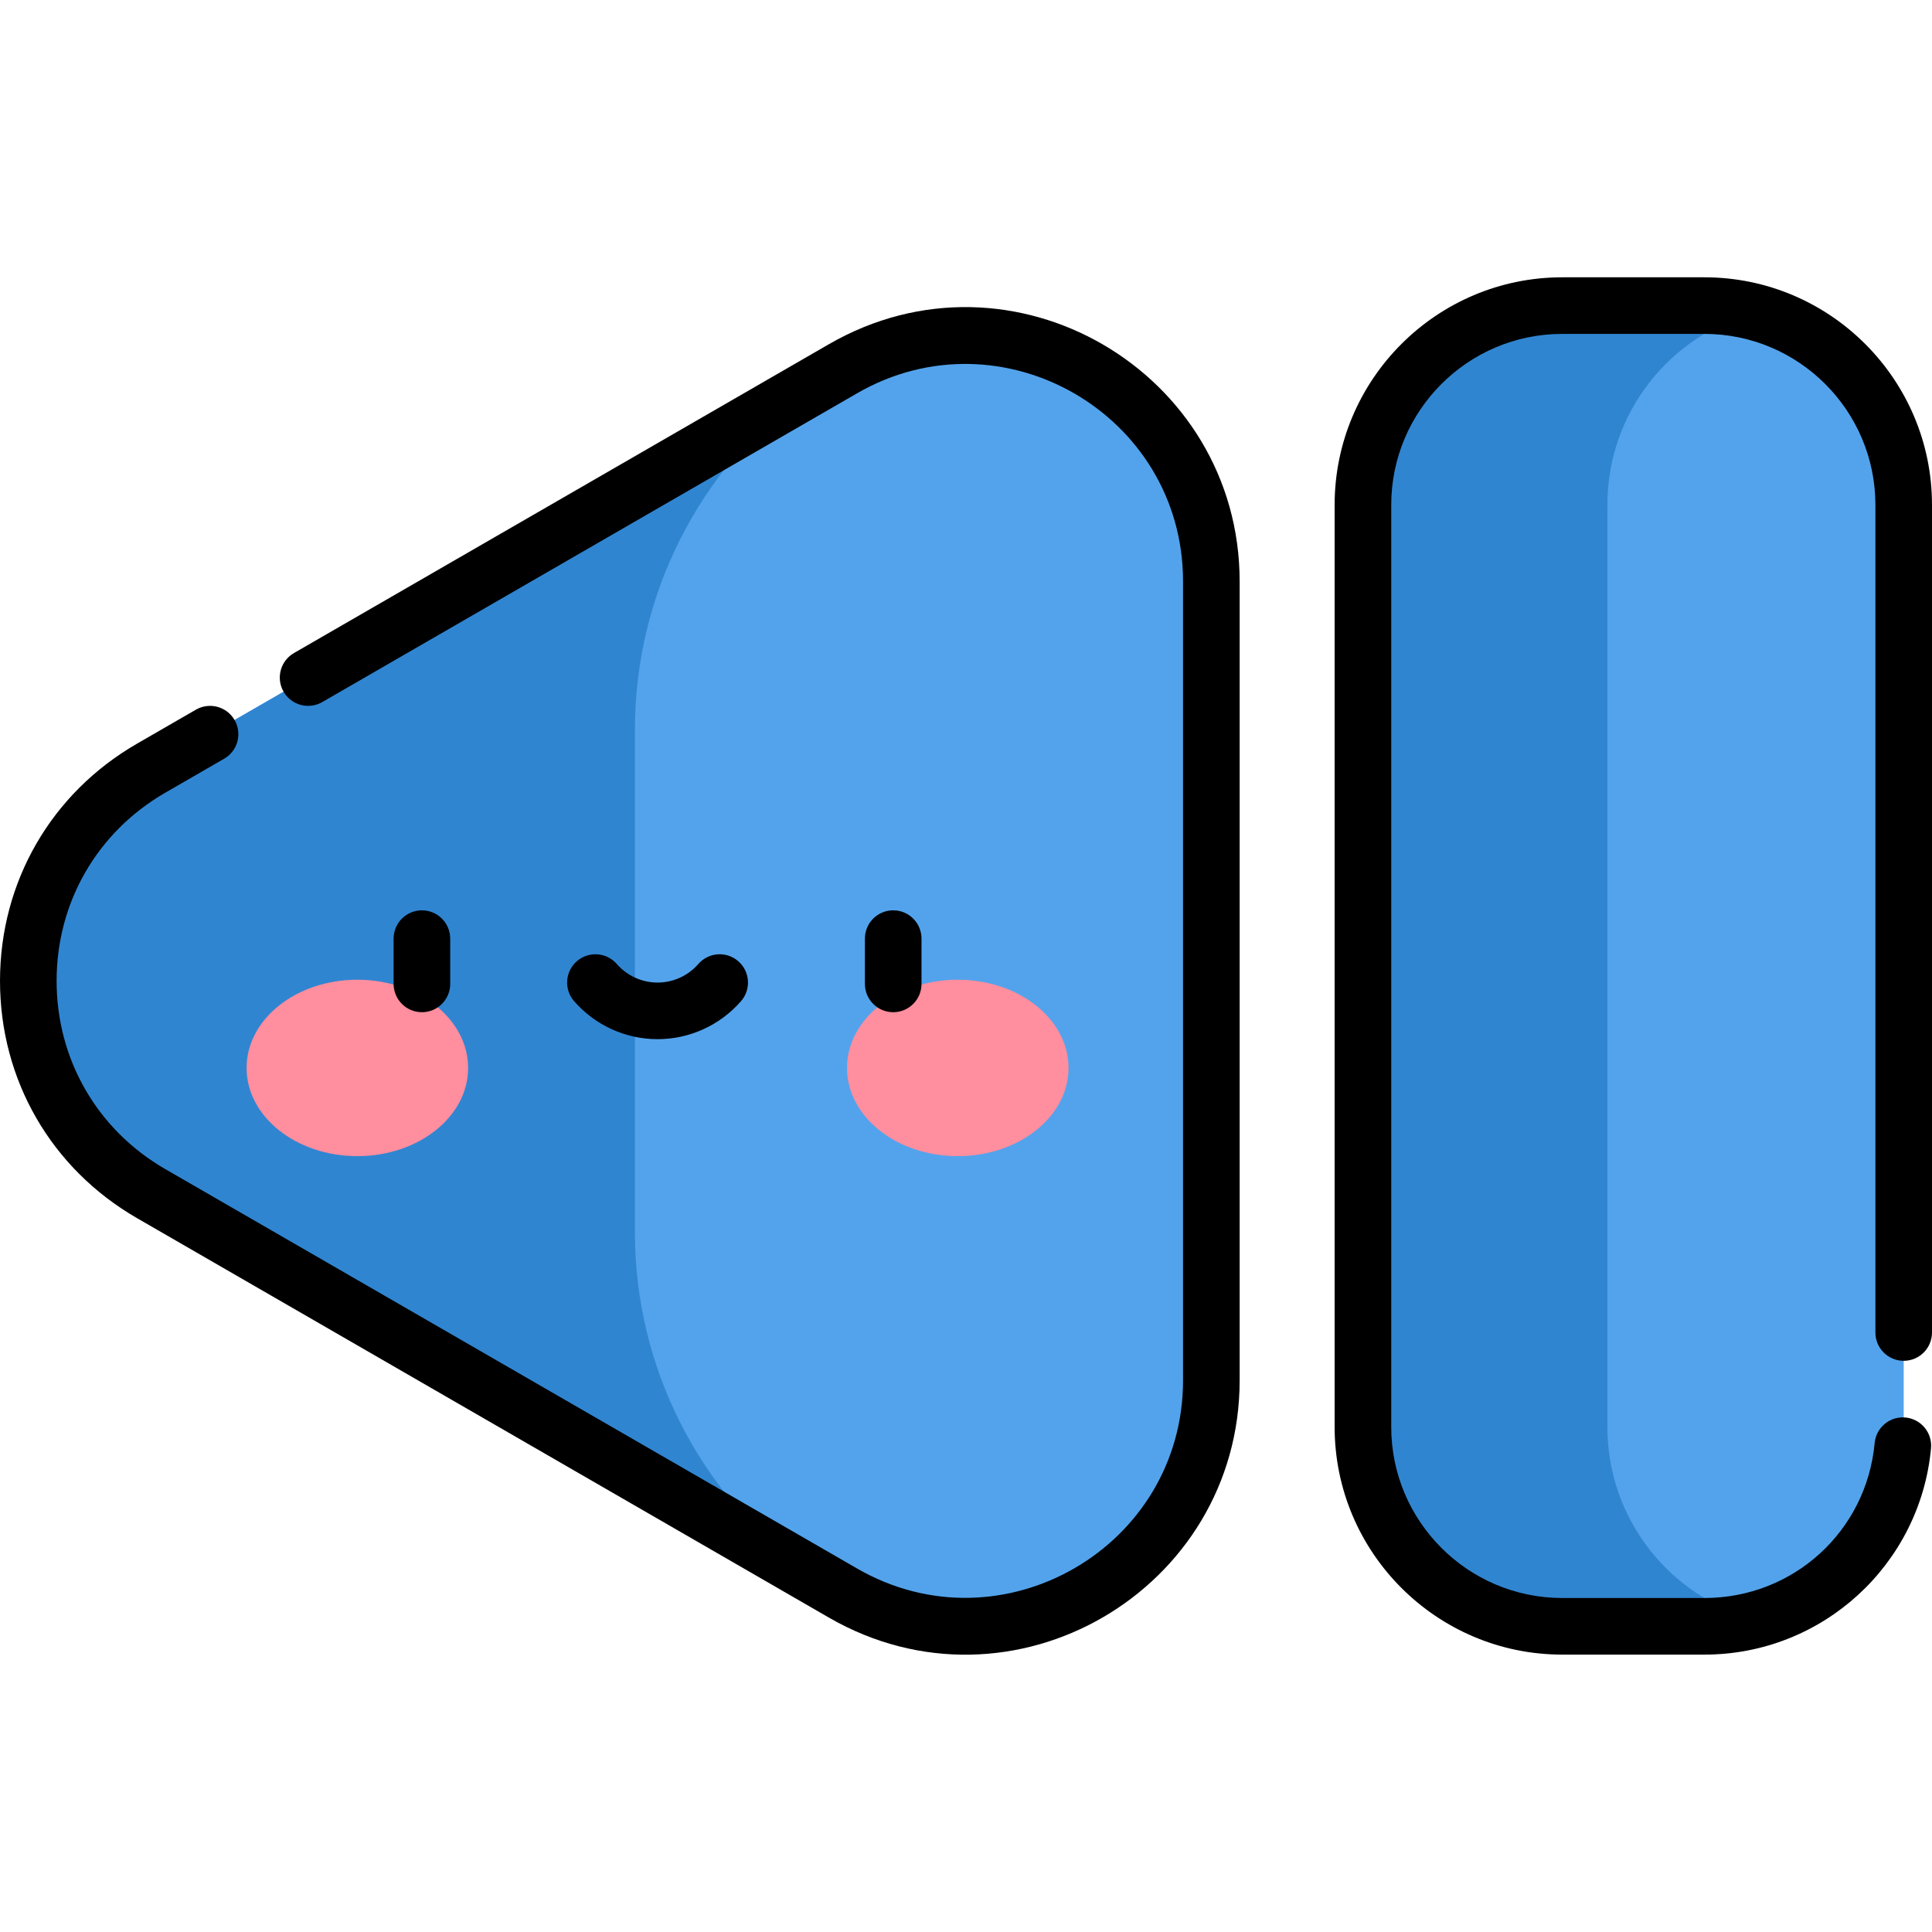 <svg id="Capa_1" enable-background="new 0 0 512 512" height="512" viewBox="0 0 512 512" width="512" xmlns="http://www.w3.org/2000/svg"><g><g><path d="m465.24 82.752c-4.327-1.146-8.869-1.764-13.556-1.764h-37.676c-29.17 0-52.817 23.647-52.817 52.817v244.366c0 29.17 23.647 52.817 52.817 52.817h37.676c4.688 0 9.229-.618 13.556-1.764 22.6-5.986 39.261-26.57 39.261-51.053v-244.367c-.001-24.482-16.661-45.067-39.261-51.052z" fill="#53a3ec"/><path d="m425.979 378.171v-244.367c0-24.482 16.661-45.067 39.26-51.053-4.327-1.146-8.869-1.764-13.556-1.764h-37.676c-29.17 0-52.817 23.647-52.817 52.817v244.366c0 29.17 23.647 52.817 52.817 52.817h37.676c4.688 0 9.229-.618 13.556-1.764-22.599-5.985-39.26-26.57-39.26-51.052z" fill="#3085d1"/></g><g><path d="m223.393 97.726-9.771 5.641-41.851 24.163-131.728 76.054c-43.39 25.051-43.39 87.679 0 112.73l131.728 76.053 41.85 24.162 9.771 5.642c43.39 25.051 97.627-6.263 97.627-56.365v-211.714c.001-50.102-54.237-81.416-97.626-56.366z" fill="#53a3ec"/><path d="m168.269 326.645v-133.393c0-35.699 17.035-68.963 45.353-89.884l-41.851 24.163-131.728 76.053c-43.39 25.051-43.39 87.679 0 112.73l131.728 76.053 41.85 24.162c-28.317-20.921-45.352-54.185-45.352-89.884z" fill="#3085d1"/></g><g><g><g><ellipse cx="94.703" cy="283.012" fill="#ff8e9e" rx="29.355" ry="23.377"/></g><g><ellipse cx="253.817" cy="283.012" fill="#ff8e9e" rx="29.355" ry="23.377"/></g></g></g><g><path d="m504.5 360.63c4.143 0 7.5-3.357 7.5-7.5v-219.325c0-33.259-27.059-60.317-60.317-60.317h-37.676c-33.259 0-60.316 27.059-60.316 60.317v244.366c0 33.259 27.058 60.316 60.316 60.316h37.676c31.311 0 57.196-23.901 60.056-54.672.384-4.125-2.649-7.779-6.773-8.162-4.134-.394-7.779 2.649-8.162 6.773-2.176 23.408-21.573 41.061-45.12 41.061h-37.676c-24.987 0-45.316-20.329-45.316-45.316v-244.366c0-24.988 20.329-45.317 45.316-45.317h37.676c24.988 0 45.317 20.329 45.317 45.317v219.325c-.001 4.142 3.357 7.5 7.499 7.5z"/><path d="m219.643 91.231-141.746 81.837c-3.587 2.071-4.816 6.658-2.745 10.245 2.071 3.588 6.658 4.814 10.245 2.745l141.745-81.837c38.307-22.118 86.377 5.592 86.377 49.87v211.714c0 44.219-48.032 72.01-86.377 49.87l-183.349-105.856c-18.029-10.41-28.793-29.052-28.793-49.871 0-20.817 10.764-39.46 28.793-49.869l15.624-9.021c3.587-2.071 4.816-6.658 2.745-10.245-2.071-3.588-6.659-4.814-10.245-2.745l-15.624 9.021c-22.726 13.12-36.293 36.619-36.293 62.859s13.567 49.74 36.293 62.861l183.35 105.856c48.658 28.092 108.876-7.359 108.876-62.86v-211.713c0-55.421-60.161-90.986-108.876-62.861z"/><path d="m119.312 260.745v-12c0-4.143-3.358-7.5-7.5-7.5s-7.5 3.357-7.5 7.5v12c0 4.143 3.358 7.5 7.5 7.5s7.5-3.357 7.5-7.5z"/><path d="m244.209 260.745v-12c0-4.143-3.358-7.5-7.5-7.5s-7.5 3.357-7.5 7.5v12c0 4.143 3.358 7.5 7.5 7.5s7.5-3.357 7.5-7.5z"/><path d="m174.26 275.389c8.478 0 16.54-3.672 22.119-10.073 2.721-3.123 2.396-7.86-.727-10.582s-7.86-2.396-10.582.727c-2.729 3.133-6.669 4.929-10.81 4.929s-8.081-1.796-10.81-4.929c-2.722-3.122-7.458-3.447-10.582-.727-3.123 2.722-3.448 7.459-.727 10.582 5.58 6.401 13.642 10.073 22.119 10.073z"/></g></g></svg>